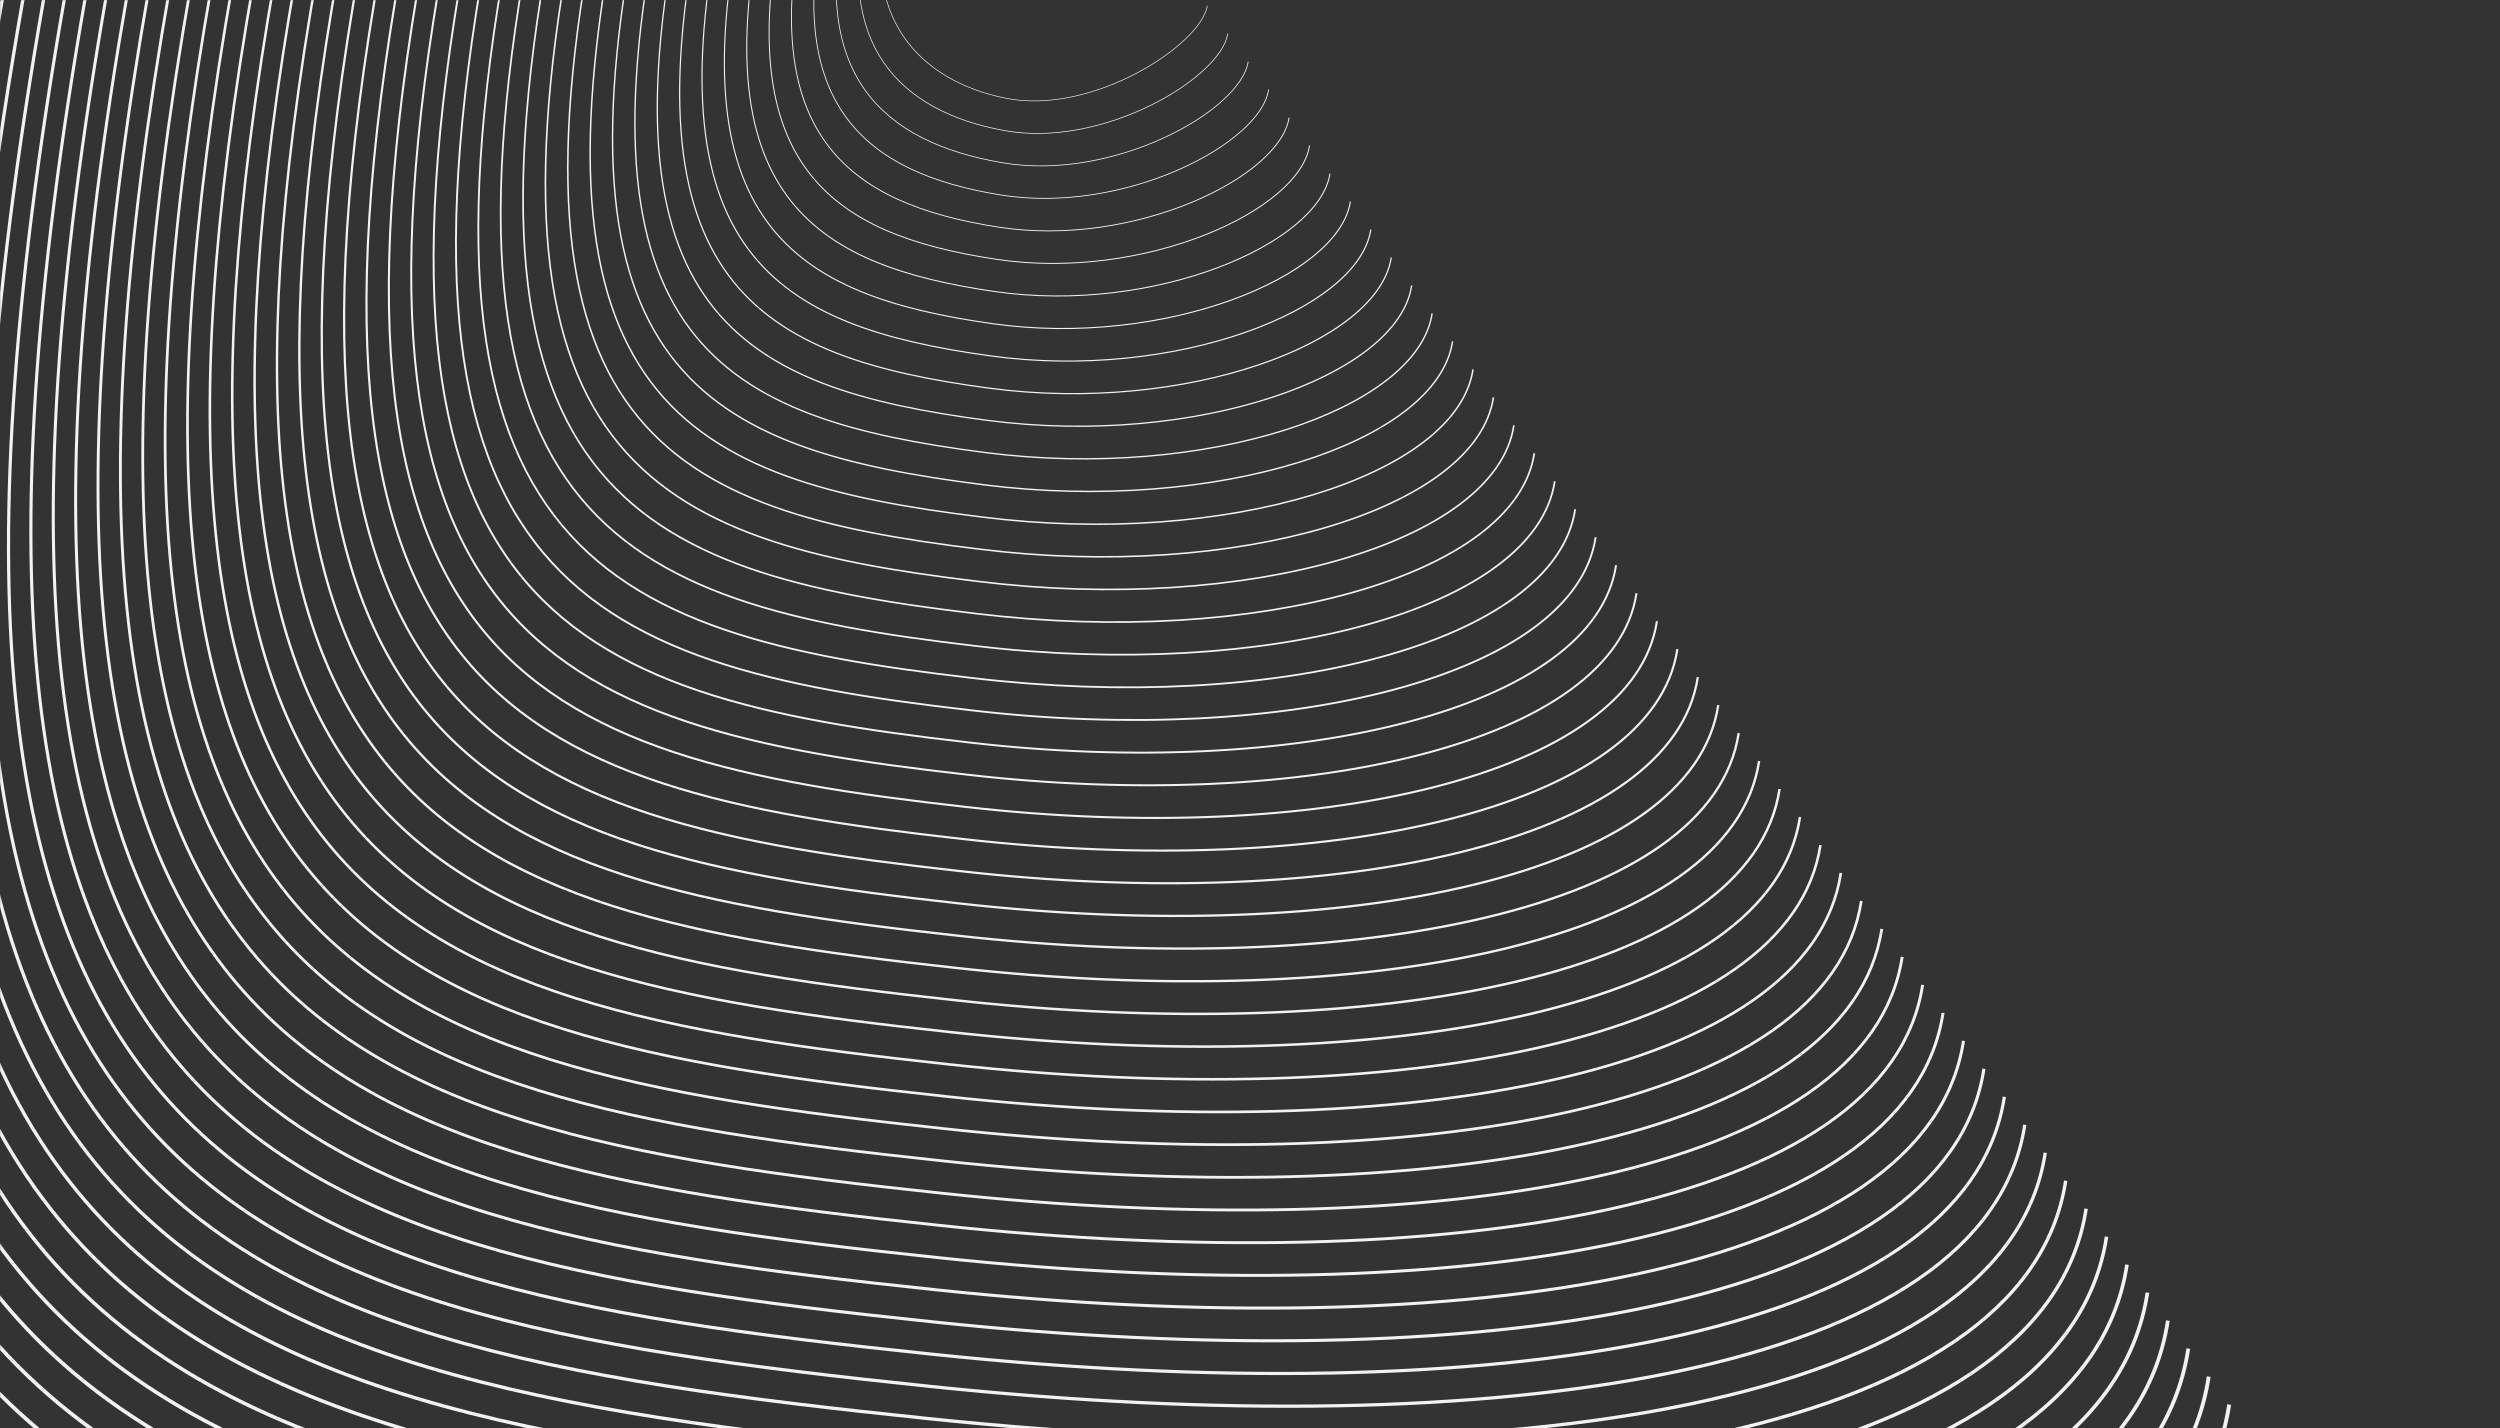 <svg width="1920" height="1097" fill="none" xmlns="http://www.w3.org/2000/svg"><rect width="100%" height="100%" fill="#333333" stroke="none"/><mask id="a" style="mask-type:luminance" maskUnits="userSpaceOnUse" x="0" y="0" width="1920" height="1097"><path d="M1920 0H0v1097h1920V0z" fill="#fff"/></mask><g mask="url(#a)" stroke="#F2F2F2" stroke-miterlimit="10"><path d="M927.229 4.344c-4.488 29.612-87.743 84.352-154.485 71.17-66.751-13.183-114.404-63.458-89.538-153.29" stroke-width=".5"/><path d="M942.923 25.838c-5.101 33.662-95.634 88.412-171.636 74.417C692.209 85.946 638.149 34.91 667.396-78.182" stroke-width=".55"/><path d="M958.618 47.321c-5.714 37.722-103.508 92.269-188.78 77.665-91.386-15.648-151.863-67.232-118.243-203.585" stroke-width=".6"/><path d="M974.313 68.805c-6.328 41.771-111.391 96.267-205.933 80.903-103.712-16.846-170.588-69.12-132.595-228.733" stroke-width=".65"/><path d="M990.016 90.29c-6.941 45.829-119.283 100.275-223.075 84.149-116.04-18.033-189.323-71.018-146.958-253.88" stroke-width=".7"/><path d="M1005.71 111.784c-7.553 49.879-127.183 104.304-240.227 87.397-128.365-19.201-208.047-72.905-161.31-279.027" stroke-width=".75"/><path d="M1021.41 133.267c-8.17 53.928-135.08 108.343-257.375 90.645-140.701-20.358-226.773-74.793-175.663-304.185" stroke-width=".8"/><path d="M1037.1 154.751c-8.78 57.988-142.967 112.383-274.523 93.882-153.036-21.514-245.507-76.68-190.015-329.332" stroke-width=".85"/><path d="M1052.79 176.245c-9.39 62.037-150.863 116.421-291.661 97.129-165.363-22.661-264.232-78.578-204.369-354.48" stroke-width=".9"/><path d="M1068.49 197.729c-10.01 66.096-158.76 120.471-308.819 100.377C581.973 274.298 476.714 217.64 540.95-81.521" stroke-width=".95"/><path d="M1084.18 219.213c-10.62 70.145-166.656 124.53-325.958 103.614-190.033-24.944-301.691-82.353-233.082-404.774"/><path d="M1099.88 240.707c-11.23 74.205-174.553 128.579-343.115 106.862-202.36-26.071-320.416-84.241-247.435-429.922" stroke-width="1.05"/><path d="M1115.57 262.191c-11.84 78.254-182.449 132.638-360.254 110.109-214.695-27.207-339.141-86.128-261.788-455.07" stroke-width="1.1"/><path d="M1131.27 283.675c-12.46 82.313-190.391 137.114-377.411 113.357-227.075-27.837-357.876-88.027-276.141-480.217" stroke-width="1.15"/><path d="M1146.96 305.159c-13.07 86.362-198.278 141.173-394.55 116.594C513 392.79 375.81 331.839 461.917-83.612" stroke-width="1.2"/><path d="M1162.66 326.653c-13.7 90.421-206.184 145.232-411.707 119.841-251.746-30.09-395.326-91.801-304.846-530.512" stroke-width="1.25"/><path d="M1178.35 348.137c-14.31 94.471-214.071 149.292-428.846 123.089-264.081-31.216-414.051-93.689-319.207-555.66" stroke-width="1.3"/><path d="M1194.05 369.621c-14.92 98.52-221.968 153.341-445.994 126.326C471.648 463.604 315.271 400.37 414.495-84.86" stroke-width="1.35"/><path d="M1209.75 391.115c-15.53 102.579-229.865 157.4-463.143 129.574-288.742-33.47-451.51-97.475-347.913-605.955" stroke-width="1.4"/><path d="M1225.45 412.599C1209.3 519.227 987.688 574.058 745.158 545.42 444.08 510.824 274.923 446.058 382.893-85.682" stroke-width="1.45"/><path d="M1241.14 434.083c-16.76 110.688-245.658 165.519-497.439 136.068-313.413-35.732-488.969-101.249-376.619-656.25" stroke-width="1.5"/><path d="M1256.83 455.567c-17.37 114.736-253.55 169.578-514.578 139.305-325.739-36.858-507.694-103.137-390.971-681.396" stroke-width="1.55"/><path d="M1272.53 477.061c-17.99 118.796-261.45 173.638-531.735 142.553C402.72 581.629 214.375 514.59 335.462-86.94" stroke-width="1.6"/><path d="M1288.22 498.545c-18.6 122.845-269.34 177.697-548.874 145.801-350.41-39.112-545.154-106.923-419.685-731.702" stroke-width="1.65"/><path d="M1303.92 520.029c-19.22 126.904-277.24 181.756-566.031 149.038-362.737-40.238-563.879-108.81-434.038-756.85" stroke-width="1.7"/><path d="M1319.61 541.523c-19.82 130.954-285.13 185.815-583.17 152.285-375.072-41.364-582.604-110.697-448.391-781.996" stroke-width="1.75"/><path d="M1335.31 563.007c-20.44 135.013-293.03 189.875-600.327 155.533-387.408-42.491-601.339-112.585-462.744-807.144" stroke-width="1.8"/><path d="M1351 584.491c-21.05 139.062-300.92 193.923-617.466 158.78-399.743-43.617-620.063-114.483-477.096-832.292" stroke-width="1.85"/><path d="M1366.7 605.975c-21.67 143.111-308.82 197.983-634.624 162.017-412.069-44.743-638.788-116.37-491.457-857.439" stroke-width="1.9"/><path d="M1382.39 627.469c-22.29 147.171-316.72 202.043-651.762 165.265-424.404-45.88-657.523-118.258-505.811-882.587" stroke-width="1.95"/><path d="M1398.09 648.953c-22.91 151.219-324.61 206.101-668.92 168.512C292.44 770.458 52.932 697.32 209.016-90.269" stroke-width="2"/><path d="M1413.79 670.437c-23.52 155.279-332.51 210.161-686.059 171.75C278.656 794.064 32.749 720.154 193.206-90.685" stroke-width="2.05"/><path d="M1429.48 691.931c-24.12 159.328-340.4 214.22-703.207 174.997-461.401-49.26-713.707-123.931-548.868-958.03" stroke-width="2.1"/><path d="M1445.18 713.415c-24.74 163.388-348.3 218.28-720.355 178.245C251.079 841.273-7.616 765.841 161.595-91.517" stroke-width="2.15"/><path d="M1460.87 734.899c-25.35 167.436-356.19 222.339-737.503 181.492C237.295 864.878-27.79 788.685 145.793-91.933" stroke-width="2.2"/><path d="M1476.57 756.393c-25.97 171.496-364.1 226.399-754.652 184.73-498.407-52.64-769.89-129.594-591.935-1033.472" stroke-width="2.25"/><path d="M1492.26 777.877c-26.58 175.545-371.99 230.453-771.799 187.977C209.727 912.089-68.155 834.363 114.173-92.776" stroke-width="2.3"/><path d="M1507.96 799.361c-27.2 179.605-379.88 234.519-788.948 191.224C195.943 935.693-88.329 857.206 98.372-93.191" stroke-width="2.35"/><path d="M1523.65 820.845c-27.81 183.655-387.78 238.565-806.086 194.465C182.159 959.298-108.512 880.05 82.561-93.608" stroke-width="2.4"/><path d="M1539.35 842.339c-28.42 187.701-395.68 242.621-823.244 197.711C168.375 982.893-128.694 902.894 66.76-94.024" stroke-width="2.45"/><path d="M1555.04 863.823c-29.03 191.757-403.57 246.687-840.382 200.957C154.583 1006.5-148.877 925.737 50.95-94.44" stroke-width="2.5"/><path d="M1570.74 885.306c-29.65 195.814-411.47 250.744-857.54 204.204C140.799 1030.1-169.051 948.571 35.148-94.856" stroke-width="2.55"/><path d="M1586.43 906.801c-30.26 199.869-419.36 254.799-874.678 207.439C127.015 1053.71-189.233 971.415 19.338-95.272" stroke-width="2.6"/><path d="M1602.13 928.285c-30.89 203.915-427.26 258.865-891.836 210.685C113.231 1077.31-209.416 994.259 3.528-95.688" stroke-width="2.65"/><path d="M1617.82 949.769c-31.5 207.981-435.16 262.921-908.974 213.931-609.4-62.78-938.445-146.6-721.12-1259.804" stroke-width="2.7"/><path d="M1633.52 971.252c-32.11 212.028-443.05 266.978-926.123 217.178-621.734-63.91-957.169-148.48-735.48-1284.95" stroke-width="2.75"/><path d="M1649.22 992.747c-32.72 216.083-450.95 271.043-943.272 220.423C71.879 1148.13-269.955 1062.78-43.885-96.936" stroke-width="2.8"/><path d="M1664.91 1014.23c-33.33 220.14-458.84 275.1-960.419 223.67C58.086 1171.73-290.138 1085.62-59.695-97.353" stroke-width="2.85"/><path d="M1680.61 1035.71c-33.95 224.2-466.74 279.16-977.568 226.92C44.302 1195.34-310.32 1108.47-75.496-97.769" stroke-width="2.9"/><path d="M1696.3 1057.21c-34.56 228.24-474.63 283.21-994.715 230.15C30.518 1218.94-330.494 1131.31-91.306-98.185" stroke-width="2.95"/><path d="M1712 1078.69c-35.18 232.3-482.53 287.27-1011.864 233.4C16.735 1242.55-350.677 1154.16-107.116-98.6" stroke-width="3"/></g></svg>